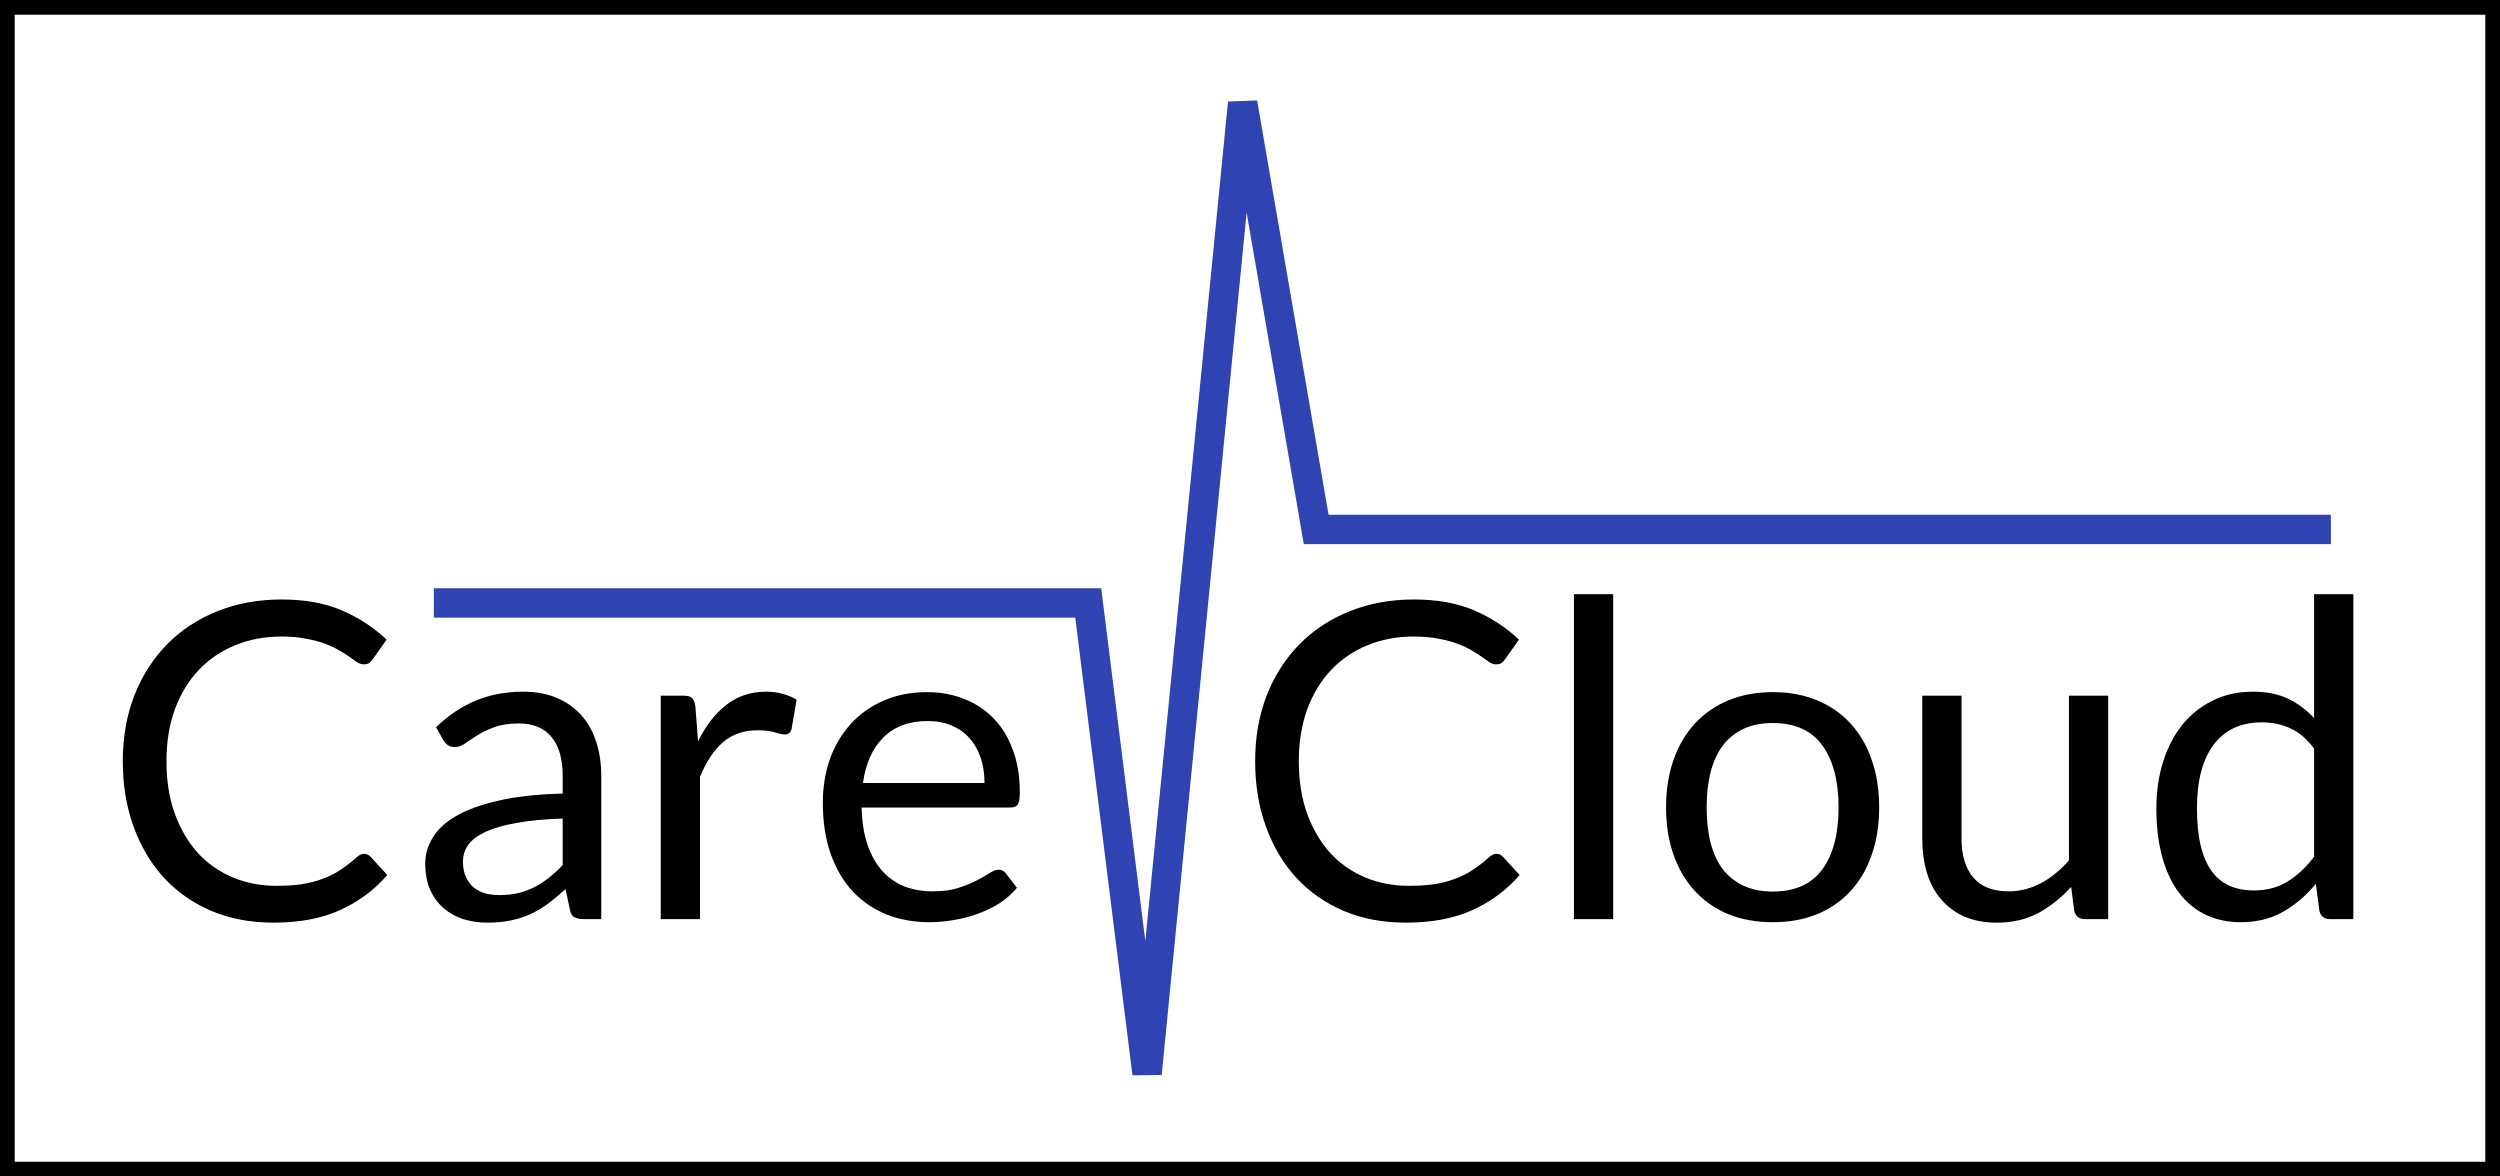 <svg width="170" height="80" viewBox="0 0 170 80" fill="none" xmlns="http://www.w3.org/2000/svg">
<path d="M24.76 58.06C24.92 58.06 25.065 58.125 25.195 58.255L26.335 59.5C25.455 60.52 24.385 61.315 23.125 61.885C21.875 62.455 20.365 62.74 18.595 62.74C17.045 62.74 15.64 62.475 14.38 61.945C13.12 61.405 12.045 60.655 11.155 59.695C10.265 58.725 9.575 57.565 9.085 56.215C8.595 54.865 8.35 53.38 8.35 51.76C8.35 50.14 8.61 48.655 9.13 47.305C9.66 45.955 10.4 44.795 11.35 43.825C12.3 42.855 13.435 42.105 14.755 41.575C16.085 41.035 17.55 40.765 19.15 40.765C20.73 40.765 22.09 41.01 23.23 41.5C24.38 41.99 25.4 42.655 26.29 43.495L25.345 44.83C25.275 44.93 25.195 45.015 25.105 45.085C25.015 45.145 24.885 45.175 24.715 45.175C24.585 45.175 24.445 45.13 24.295 45.04C24.155 44.94 23.985 44.82 23.785 44.68C23.585 44.54 23.35 44.39 23.08 44.23C22.81 44.07 22.49 43.92 22.12 43.78C21.75 43.64 21.32 43.525 20.83 43.435C20.34 43.335 19.775 43.285 19.135 43.285C17.985 43.285 16.93 43.485 15.97 43.885C15.02 44.275 14.2 44.835 13.51 45.565C12.82 46.295 12.28 47.185 11.89 48.235C11.51 49.285 11.32 50.46 11.32 51.76C11.32 53.1 11.51 54.295 11.89 55.345C12.28 56.395 12.805 57.285 13.465 58.015C14.135 58.735 14.925 59.285 15.835 59.665C16.745 60.045 17.725 60.235 18.775 60.235C19.415 60.235 19.99 60.2 20.5 60.13C21.01 60.05 21.48 59.93 21.91 59.77C22.35 59.61 22.755 59.41 23.125 59.17C23.505 58.92 23.885 58.625 24.265 58.285C24.435 58.135 24.6 58.06 24.76 58.06ZM40.887 62.5H39.702C39.442 62.5 39.232 62.46 39.072 62.38C38.912 62.3 38.807 62.13 38.757 61.87L38.457 60.46C38.057 60.82 37.667 61.145 37.287 61.435C36.907 61.715 36.507 61.955 36.087 62.155C35.667 62.345 35.217 62.49 34.737 62.59C34.267 62.69 33.742 62.74 33.162 62.74C32.572 62.74 32.017 62.66 31.497 62.5C30.987 62.33 30.542 62.08 30.162 61.75C29.782 61.42 29.477 61.005 29.247 60.505C29.027 59.995 28.917 59.395 28.917 58.705C28.917 58.105 29.082 57.53 29.412 56.98C29.742 56.42 30.272 55.925 31.002 55.495C31.742 55.065 32.707 54.715 33.897 54.445C35.087 54.165 36.542 54.005 38.262 53.965V52.78C38.262 51.6 38.007 50.71 37.497 50.11C36.997 49.5 36.252 49.195 35.262 49.195C34.612 49.195 34.062 49.28 33.612 49.45C33.172 49.61 32.787 49.795 32.457 50.005C32.137 50.205 31.857 50.39 31.617 50.56C31.387 50.72 31.157 50.8 30.927 50.8C30.747 50.8 30.587 50.755 30.447 50.665C30.317 50.565 30.212 50.445 30.132 50.305L29.652 49.45C30.492 48.64 31.397 48.035 32.367 47.635C33.337 47.235 34.412 47.035 35.592 47.035C36.442 47.035 37.197 47.175 37.857 47.455C38.517 47.735 39.072 48.125 39.522 48.625C39.972 49.125 40.312 49.73 40.542 50.44C40.772 51.15 40.887 51.93 40.887 52.78V62.5ZM33.957 60.865C34.427 60.865 34.857 60.82 35.247 60.73C35.637 60.63 36.002 60.495 36.342 60.325C36.692 60.145 37.022 59.93 37.332 59.68C37.652 59.43 37.962 59.145 38.262 58.825V55.66C37.032 55.7 35.987 55.8 35.127 55.96C34.267 56.11 33.567 56.31 33.027 56.56C32.487 56.81 32.092 57.105 31.842 57.445C31.602 57.785 31.482 58.165 31.482 58.585C31.482 58.985 31.547 59.33 31.677 59.62C31.807 59.91 31.982 60.15 32.202 60.34C32.422 60.52 32.682 60.655 32.982 60.745C33.282 60.825 33.607 60.865 33.957 60.865ZM44.932 62.5V47.305H46.462C46.752 47.305 46.952 47.36 47.062 47.47C47.172 47.58 47.247 47.77 47.287 48.04L47.467 50.41C47.987 49.35 48.627 48.525 49.387 47.935C50.157 47.335 51.057 47.035 52.087 47.035C52.507 47.035 52.887 47.085 53.227 47.185C53.567 47.275 53.882 47.405 54.172 47.575L53.827 49.57C53.757 49.82 53.602 49.945 53.362 49.945C53.222 49.945 53.007 49.9 52.717 49.81C52.427 49.71 52.022 49.66 51.502 49.66C50.572 49.66 49.792 49.93 49.162 50.47C48.542 51.01 48.022 51.795 47.602 52.825V62.5H44.932ZM63.047 47.065C63.957 47.065 64.797 47.22 65.567 47.53C66.337 47.83 67.002 48.27 67.562 48.85C68.122 49.42 68.557 50.13 68.867 50.98C69.187 51.82 69.347 52.78 69.347 53.86C69.347 54.28 69.302 54.56 69.212 54.7C69.122 54.84 68.952 54.91 68.702 54.91H58.592C58.612 55.87 58.742 56.705 58.982 57.415C59.222 58.125 59.552 58.72 59.972 59.2C60.392 59.67 60.892 60.025 61.472 60.265C62.052 60.495 62.702 60.61 63.422 60.61C64.092 60.61 64.667 60.535 65.147 60.385C65.637 60.225 66.057 60.055 66.407 59.875C66.757 59.695 67.047 59.53 67.277 59.38C67.517 59.22 67.722 59.14 67.892 59.14C68.112 59.14 68.282 59.225 68.402 59.395L69.152 60.37C68.822 60.77 68.427 61.12 67.967 61.42C67.507 61.71 67.012 61.95 66.482 62.14C65.962 62.33 65.422 62.47 64.862 62.56C64.302 62.66 63.747 62.71 63.197 62.71C62.147 62.71 61.177 62.535 60.287 62.185C59.407 61.825 58.642 61.305 57.992 60.625C57.352 59.935 56.852 59.085 56.492 58.075C56.132 57.065 55.952 55.905 55.952 54.595C55.952 53.535 56.112 52.545 56.432 51.625C56.762 50.705 57.232 49.91 57.842 49.24C58.452 48.56 59.197 48.03 60.077 47.65C60.957 47.26 61.947 47.065 63.047 47.065ZM63.107 49.03C61.817 49.03 60.802 49.405 60.062 50.155C59.322 50.895 58.862 51.925 58.682 53.245H66.947C66.947 52.625 66.862 52.06 66.692 51.55C66.522 51.03 66.272 50.585 65.942 50.215C65.612 49.835 65.207 49.545 64.727 49.345C64.257 49.135 63.717 49.03 63.107 49.03Z" fill="black"/>
<path d="M101.76 58.06C101.92 58.06 102.065 58.125 102.195 58.255L103.335 59.5C102.455 60.52 101.385 61.315 100.125 61.885C98.875 62.455 97.365 62.74 95.595 62.74C94.045 62.74 92.64 62.475 91.38 61.945C90.12 61.405 89.045 60.655 88.155 59.695C87.265 58.725 86.575 57.565 86.085 56.215C85.595 54.865 85.35 53.38 85.35 51.76C85.35 50.14 85.61 48.655 86.13 47.305C86.66 45.955 87.4 44.795 88.35 43.825C89.3 42.855 90.435 42.105 91.755 41.575C93.085 41.035 94.55 40.765 96.15 40.765C97.73 40.765 99.09 41.01 100.23 41.5C101.38 41.99 102.4 42.655 103.29 43.495L102.345 44.83C102.275 44.93 102.195 45.015 102.105 45.085C102.015 45.145 101.885 45.175 101.715 45.175C101.585 45.175 101.445 45.13 101.295 45.04C101.155 44.94 100.985 44.82 100.785 44.68C100.585 44.54 100.35 44.39 100.08 44.23C99.81 44.07 99.49 43.92 99.12 43.78C98.75 43.64 98.32 43.525 97.83 43.435C97.34 43.335 96.775 43.285 96.135 43.285C94.985 43.285 93.93 43.485 92.97 43.885C92.02 44.275 91.2 44.835 90.51 45.565C89.82 46.295 89.28 47.185 88.89 48.235C88.51 49.285 88.32 50.46 88.32 51.76C88.32 53.1 88.51 54.295 88.89 55.345C89.28 56.395 89.805 57.285 90.465 58.015C91.135 58.735 91.925 59.285 92.835 59.665C93.745 60.045 94.725 60.235 95.775 60.235C96.415 60.235 96.99 60.2 97.5 60.13C98.01 60.05 98.48 59.93 98.91 59.77C99.35 59.61 99.755 59.41 100.125 59.17C100.505 58.92 100.885 58.625 101.265 58.285C101.435 58.135 101.6 58.06 101.76 58.06ZM109.697 40.405V62.5H107.027V40.405H109.697ZM120.553 47.065C121.663 47.065 122.663 47.25 123.553 47.62C124.453 47.99 125.213 48.515 125.833 49.195C126.463 49.875 126.943 50.7 127.273 51.67C127.613 52.63 127.783 53.705 127.783 54.895C127.783 56.095 127.613 57.175 127.273 58.135C126.943 59.095 126.463 59.915 125.833 60.595C125.213 61.275 124.453 61.8 123.553 62.17C122.663 62.53 121.663 62.71 120.553 62.71C119.443 62.71 118.438 62.53 117.538 62.17C116.648 61.8 115.888 61.275 115.258 60.595C114.628 59.915 114.143 59.095 113.803 58.135C113.463 57.175 113.293 56.095 113.293 54.895C113.293 53.705 113.463 52.63 113.803 51.67C114.143 50.7 114.628 49.875 115.258 49.195C115.888 48.515 116.648 47.99 117.538 47.62C118.438 47.25 119.443 47.065 120.553 47.065ZM120.553 60.625C122.053 60.625 123.173 60.125 123.913 59.125C124.653 58.115 125.023 56.71 125.023 54.91C125.023 53.1 124.653 51.69 123.913 50.68C123.173 49.67 122.053 49.165 120.553 49.165C119.793 49.165 119.133 49.295 118.573 49.555C118.013 49.815 117.543 50.19 117.163 50.68C116.793 51.17 116.513 51.775 116.323 52.495C116.143 53.205 116.053 54.01 116.053 54.91C116.053 55.81 116.143 56.615 116.323 57.325C116.513 58.035 116.793 58.635 117.163 59.125C117.543 59.605 118.013 59.975 118.573 60.235C119.133 60.495 119.793 60.625 120.553 60.625ZM133.383 47.305V56.995C133.383 58.145 133.648 59.035 134.178 59.665C134.708 60.295 135.508 60.61 136.578 60.61C137.358 60.61 138.093 60.425 138.783 60.055C139.473 59.685 140.108 59.17 140.688 58.51V47.305H143.358V62.5H141.768C141.388 62.5 141.148 62.315 141.048 61.945L140.838 60.31C140.178 61.04 139.438 61.63 138.618 62.08C137.798 62.52 136.858 62.74 135.798 62.74C134.968 62.74 134.233 62.605 133.593 62.335C132.963 62.055 132.433 61.665 132.003 61.165C131.573 60.665 131.248 60.06 131.028 59.35C130.818 58.64 130.713 57.855 130.713 56.995V47.305H133.383ZM158.438 62.5C158.058 62.5 157.818 62.315 157.718 61.945L157.478 60.1C156.828 60.89 156.083 61.525 155.243 62.005C154.413 62.475 153.458 62.71 152.378 62.71C151.508 62.71 150.718 62.545 150.008 62.215C149.298 61.875 148.693 61.38 148.193 60.73C147.693 60.08 147.308 59.27 147.038 58.3C146.768 57.33 146.633 56.215 146.633 54.955C146.633 53.835 146.783 52.795 147.083 51.835C147.383 50.865 147.813 50.025 148.373 49.315C148.943 48.605 149.633 48.05 150.443 47.65C151.253 47.24 152.173 47.035 153.203 47.035C154.133 47.035 154.928 47.195 155.588 47.515C156.248 47.825 156.838 48.265 157.358 48.835V40.405H160.028V62.5H158.438ZM153.263 60.55C154.133 60.55 154.893 60.35 155.543 59.95C156.203 59.55 156.808 58.985 157.358 58.255V50.905C156.868 50.245 156.328 49.785 155.738 49.525C155.158 49.255 154.513 49.12 153.803 49.12C152.383 49.12 151.293 49.625 150.533 50.635C149.773 51.645 149.393 53.085 149.393 54.955C149.393 55.945 149.478 56.795 149.648 57.505C149.818 58.205 150.068 58.785 150.398 59.245C150.728 59.695 151.133 60.025 151.613 60.235C152.093 60.445 152.643 60.55 153.263 60.55Z" fill="black"/>
<path d="M29.5 41H74L78 73L84.5 7L89.5 36H158.5" stroke="#2F44B2" stroke-width="2"/>
<rect x="0.5" y="0.5" width="169" height="79" stroke="black"/>
</svg>
